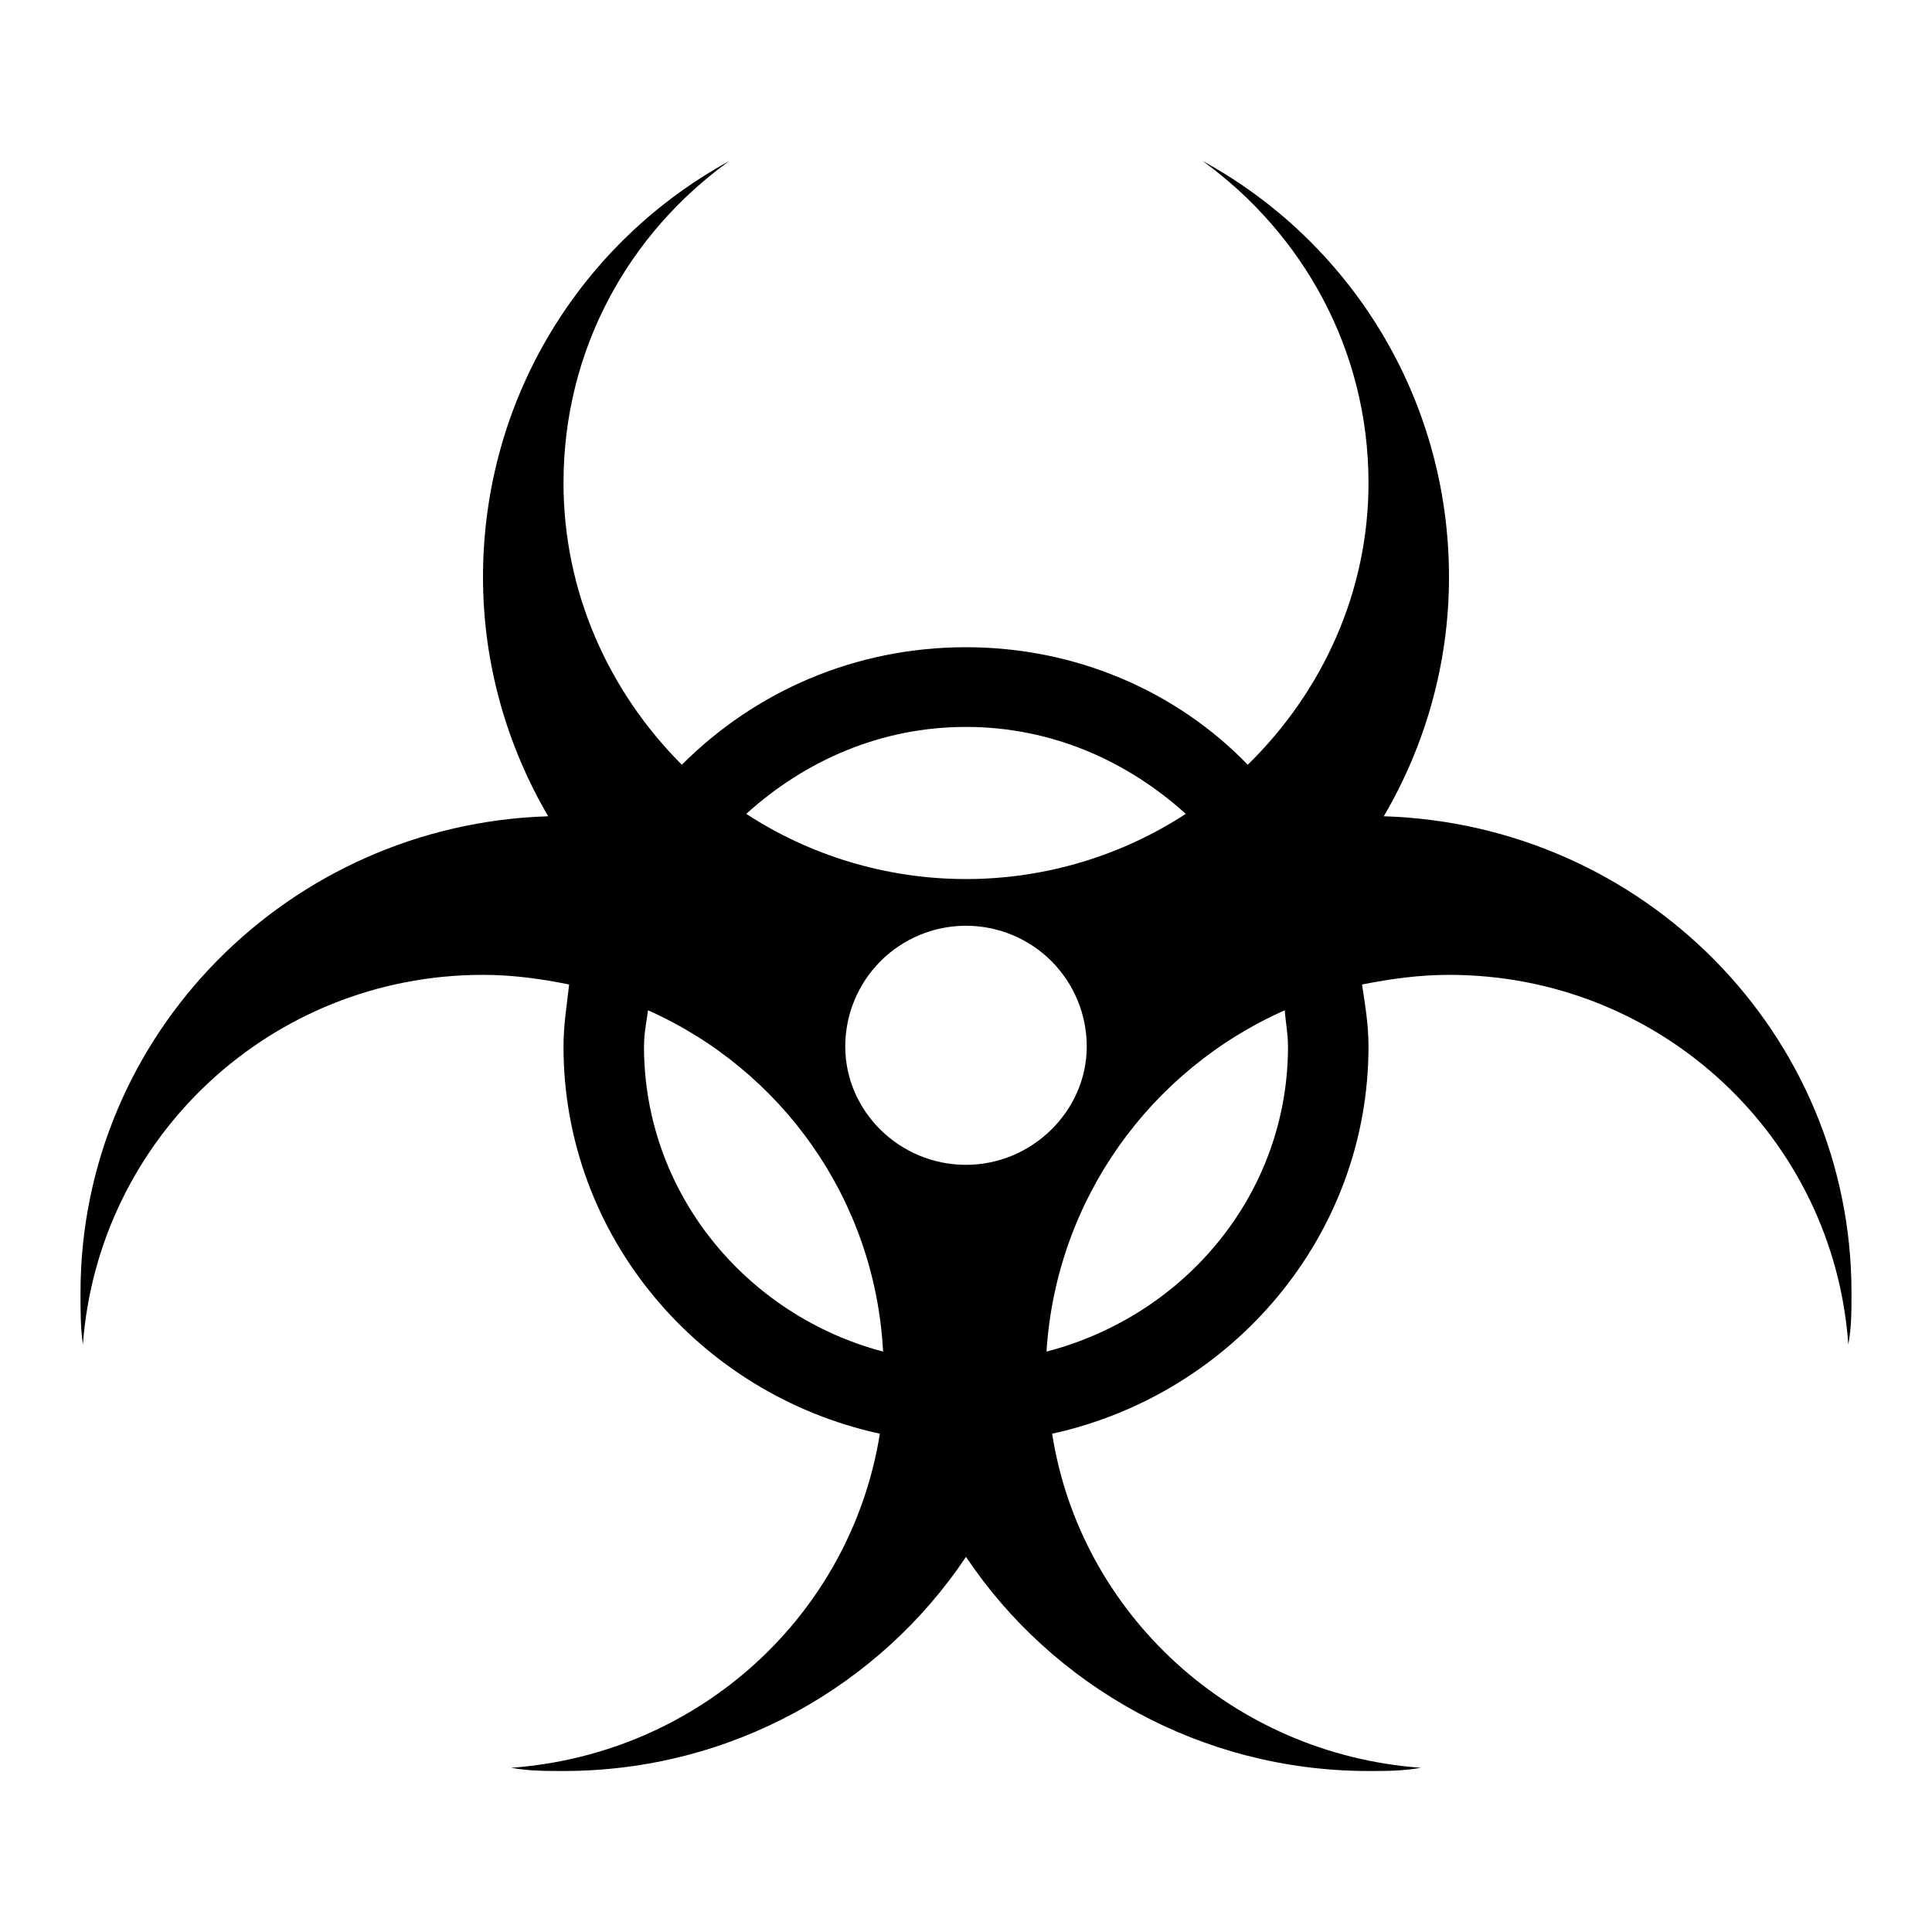 <svg width="24" height="24" viewBox="0 0 24 24" fill="none" xmlns="http://www.w3.org/2000/svg">
<path d="M23 16.06C23 16.29 23 16.5 22.96 16.7C22.78 14.14 20.64 12.11 18 12.11C17.63 12.11 17.27 12.16 16.92 12.23C16.96 12.5 17 12.73 17 13C17 15.35 15.31 17.32 13.07 17.81C13.42 20.05 15.31 21.79 17.65 21.96C17.43 22 17.22 22 17 22C14.92 22 13.07 20.94 12 19.34C10.93 20.94 9.09 22 7 22C6.78 22 6.57 22 6.35 21.96C8.69 21.79 10.57 20.06 10.93 17.81C8.68 17.32 7 15.35 7 13C7 12.73 7.04 12.5 7.07 12.23C6.73 12.16 6.37 12.11 6 12.11C3.36 12.11 1.22 14.14 1.03 16.7C1 16.5 1 16.29 1 16.06C1 12.85 3.59 10.24 6.81 10.14C6.3 9.27 6 8.25 6 7.17C6 4.94 7.23 3 9.06 2C7.81 2.9 7 4.34 7 6C7 7.35 7.56 8.59 8.47 9.5C9.38 8.59 10.62 8.04 12 8.04C13.37 8.04 14.62 8.59 15.5 9.5C16.43 8.59 17 7.35 17 6C17 4.34 16.18 2.9 14.94 2C16.77 3 18 4.94 18 7.17C18 8.25 17.7 9.27 17.19 10.14C20.42 10.24 23 12.85 23 16.06ZM9.27 10.11C10.05 10.62 11 10.92 12 10.92C13 10.92 13.95 10.62 14.73 10.11C14 9.45 13.06 9.03 12 9.03C10.94 9.03 10 9.45 9.27 10.11ZM12 14.47C12.82 14.47 13.5 13.8 13.5 13C13.5 12.602 13.342 12.221 13.061 11.939C12.779 11.658 12.398 11.5 12 11.5C11.602 11.5 11.221 11.658 10.939 11.939C10.658 12.221 10.5 12.602 10.5 13C10.5 13.8 11.17 14.47 12 14.47ZM10.97 16.79C10.87 14.9 9.71 13.29 8.05 12.55C8.03 12.7 8 12.84 8 13C8 14.82 9.27 16.34 10.97 16.79ZM15.96 12.55C14.29 13.29 13.12 14.9 13 16.79C14.73 16.34 16 14.82 16 13C16 12.84 15.97 12.7 15.96 12.55Z" fill="currentColor"/>
</svg>
